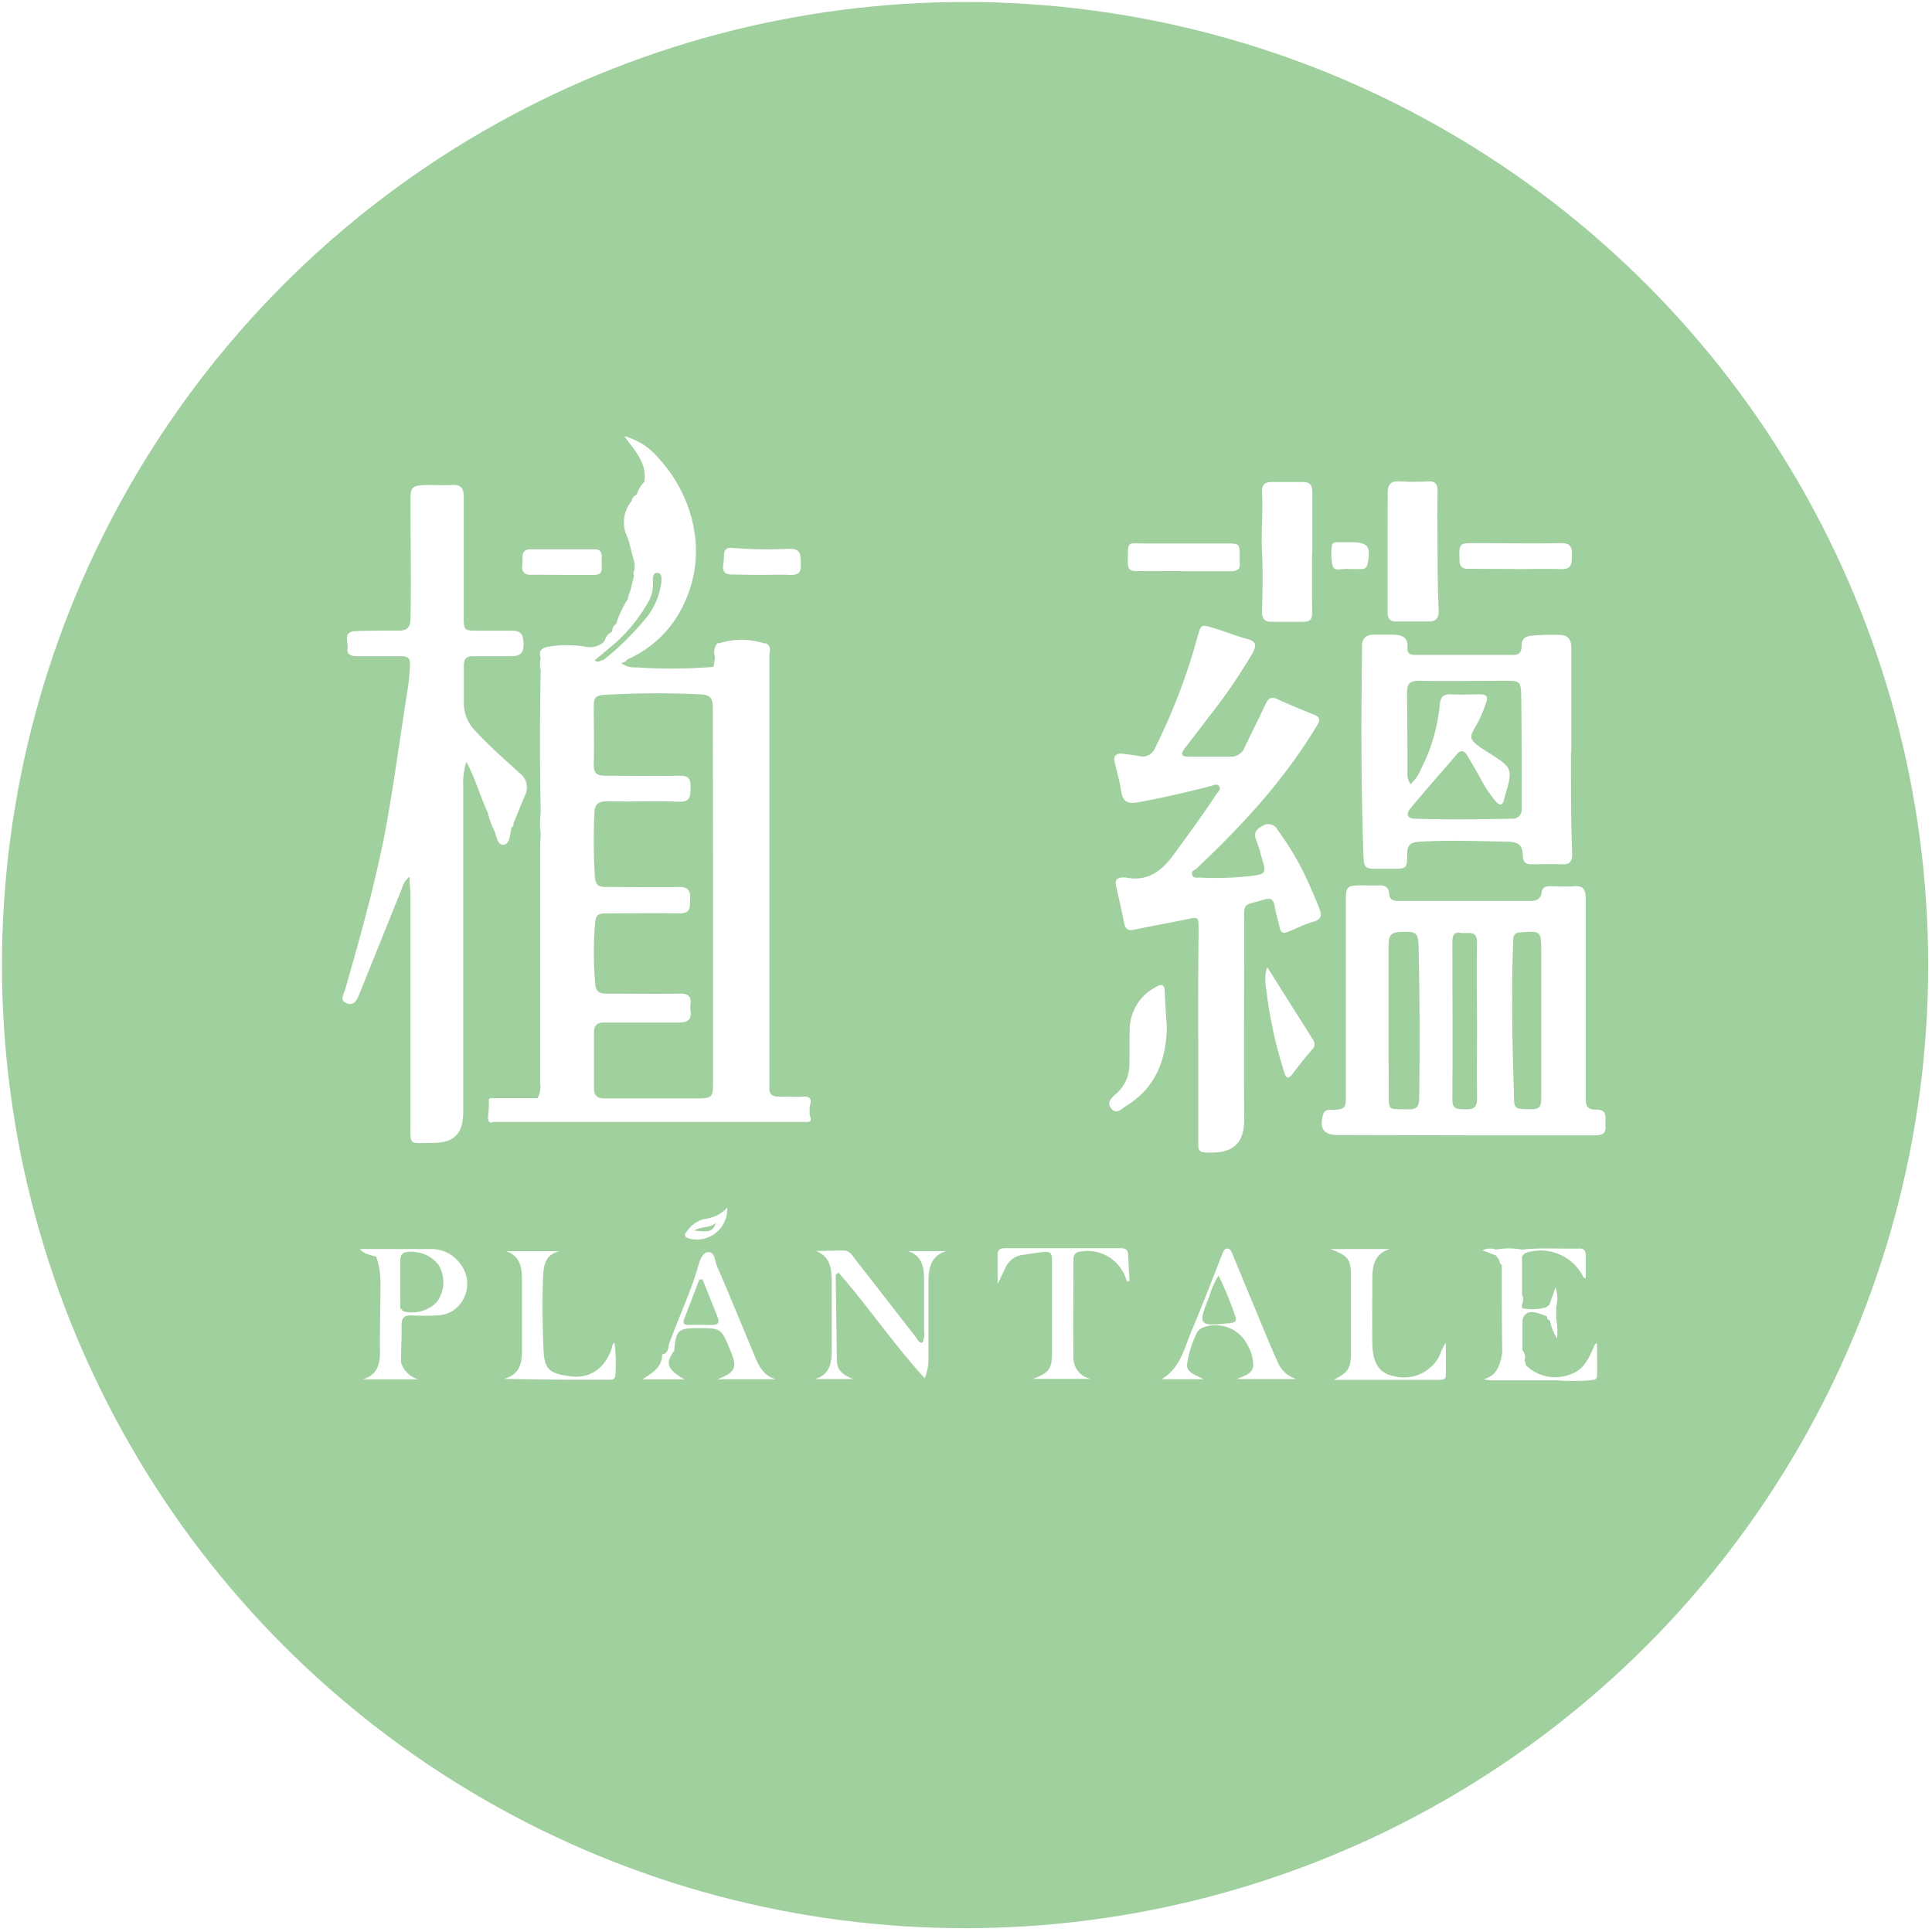 <svg xmlns="http://www.w3.org/2000/svg" xmlns:xlink="http://www.w3.org/1999/xlink" viewBox="0 0 253.76 253.76"><defs><style>.cls-1{fill:none;}.cls-2{clip-path:url(#clip-path);}.cls-3{fill:#a1d09f;}</style><clipPath id="clip-path" transform="translate(0.26 0.26)"><circle class="cls-1" cx="126.5" cy="126.5" r="126.5"/></clipPath></defs><g id="Layer_2" data-name="Layer 2"><g id="Layer_1-2" data-name="Layer 1"><g class="cls-2"><path class="cls-3" d="M-.24,253.5Q-.24,127.23-.26,1C-.26,0,0-.26,1-.26q126.29,0,252.55,0V251.12c0,2.38,0,2.38-2.38,2.38ZM83.27,64.76a1,1,0,0,0-.56.78h0a4.37,4.37,0,0,0-.51,4.86l.22.75.67,2.59v.87a.65.65,0,0,0-.07.75l-.46,1.89-.2.5-.17.71a12.77,12.77,0,0,0-1.53,3.26v0a.83.83,0,0,0-.47.76.57.57,0,0,0-.08.25,1.76,1.76,0,0,0-.92,1.08l-.14.24a2.79,2.79,0,0,1-2.52.62,14.82,14.82,0,0,0-4.7,0c-.87.14-1.41.48-1.07,1.48a3.42,3.42,0,0,0,0,1.59q-.19,9.38,0,18.76a9.41,9.41,0,0,0,0,2.65c0,.57-.08,1.14-.08,1.71q0,15.55,0,31.12a3.08,3.08,0,0,1-.34,2l-6,0c-.18,0-.35,0-.39.25l0,.78c0,.51-.1,1-.1,1.53s.17.76.71.56c5.22,0,10.45,0,15.68,0,8.43,0,16.87,0,25.3,0,1,.09.65-.53.54-1v-1.05c.38-1,0-1.35-1-1.28s-2.11,0-3.17,0c-.74,0-1.15-.35-1.12-1.13,0-.44,0-.88,0-1.32q0-27.72,0-55.45c0-.55.35-1.27-.45-1.62a.21.21,0,0,0-.19,0,9.82,9.82,0,0,0-6,0,.23.23,0,0,0-.2,0,1.88,1.88,0,0,0-.29,1.81l-.2,1.27a68.5,68.5,0,0,1-10.13.07,3,3,0,0,1-2-.56.2.2,0,0,0,.15-.06.8.8,0,0,0,.62-.41,14.66,14.66,0,0,0,7.67-7.76c2.9-6.49,1-13.8-3.62-18.79a8.84,8.84,0,0,0-4.41-2.79c1.47,2,3,3.57,2.63,6a4.14,4.14,0,0,0-1,1.68ZM203,173h0l.33.2a5.92,5.92,0,0,0,.93,2.33,10.1,10.1,0,0,0-.12-2.61v-1.56a4.22,4.22,0,0,0-.1-2.53c-.26.76-.52,1.52-.79,2.28l-.44.34a6.76,6.76,0,0,1-3.16.12l0-.49a1.51,1.51,0,0,0,0-1.31c0-1.68,0-3.36,0-5,.15-.16.28-.38.46-.46a6.27,6.27,0,0,1,7.57,3.11c.05.12.12.24.34.14v-3c0-.51-.22-.84-.78-.83-2.54.07-5.08-.14-7.61.14a9.2,9.2,0,0,0-3.39,0,2.42,2.42,0,0,0-1.8.09l1.79.68.45.62a.64.64,0,0,0,.31.61c0,3.85,0,7.71.07,11.56-.29,1.49-.61,3-2.46,3.46a4.91,4.91,0,0,0,1.41.15c2.77,0,5.55,0,8.32,0a25.24,25.24,0,0,0,4.17,0c.39-.06.93,0,1-.5.06-1.47,0-2.94,0-4.41a1,1,0,0,0-.45.59c-.63,1.45-1.29,2.91-2.91,3.48a5.45,5.45,0,0,1-5.95-1.12l-.2-.64a1.44,1.44,0,0,0-.28-1.35c0-1.31,0-2.61,0-3.92.22-1.08,1-1.21,1.85-1a12.45,12.45,0,0,1,1.34.46ZM49.71,168.39v.53c0,2.81-.1,5.62-.06,8.42,0,1.72-.43,3-2.23,3.57h7.22a3.39,3.39,0,0,1-2.23-2.22c0-1.63.1-3.25.08-4.88,0-1,.37-1.34,1.33-1.3a30.09,30.09,0,0,0,3.29,0,3.94,3.94,0,0,0,3.58-2.32,4.21,4.21,0,0,0-.45-4.39,4.64,4.64,0,0,0-3.93-2c-3.05,0-6.11,0-9.3,0,.44.49.74.62,2.14,1A9.94,9.94,0,0,1,49.71,168.39Zm37,9.25c0,1.72-1.31,2.41-2.59,3.28h5.51c-2.32-1.39-2.53-2.09-1.33-3.8.2-2.61.54-2.94,3-2.94,3.16,0,3.16,0,4.34,2.87,1,2.31.72,2.91-1.64,3.85h7.67c-1.55-.41-2.2-1.61-2.74-2.89-1.67-4-3.3-8-5-11.93-.3-.69-.29-1.91-1.16-1.87s-1.16,1.29-1.38,2c-1,3.46-2.59,6.72-3.79,10.11C87.5,176.86,87.47,177.54,86.72,177.64Zm-22.88-71.1a10.16,10.16,0,0,0,.85,2.33c.29.71.39,1.88,1.19,1.83s.84-1.25,1-2a.24.24,0,0,0,0-.2c.2-.14.38-.3.3-.58.5-1.23,1-2.46,1.5-3.67A2.3,2.3,0,0,0,68,101.3c-2-1.83-4.07-3.64-5.92-5.65a5.22,5.22,0,0,1-1.42-3.58c0-1.63,0-3.26,0-4.89,0-.91.34-1.27,1.25-1.25,1.67,0,3.34,0,5,0,1.13,0,1.6-.4,1.59-1.54s-.22-1.82-1.49-1.81c-1.45,0-2.91,0-4.36,0-2,0-2,0-2-2,0-5.19,0-10.39,0-15.59,0-1.12-.36-1.61-1.51-1.55s-2.2,0-3.3,0c-2.1.07-2.2.24-2.18,2.31,0,5.07.1,10.13,0,15.19,0,1.32-.54,1.66-1.74,1.63-1.8,0-3.61,0-5.41.06s-1,1.41-1.12,2.3.62,1,1.3,1c1.94,0,3.87,0,5.81,0,.79,0,1.11.28,1.09,1.09a27.72,27.72,0,0,1-.33,3.41c-1,6.3-1.82,12.63-3,18.9C48.9,116.25,47,123,45.05,129.8c-.16.56-.74,1.34.21,1.71s1.34-.35,1.63-1.1c.13-.32.27-.64.41-1q2.61-6.48,5.24-13a2.77,2.77,0,0,1,1-1.52c0,1,.1,1.74.1,2.52q0,14.86,0,29.72c0,3.24-.18,2.71,2.77,2.73s4.17-1.14,4.17-4.12V102.87A8.64,8.64,0,0,1,61,99.81C62.23,102.09,62.82,104.41,63.84,106.54ZM192,148.86h17.17c.81,0,1.55-.1,1.44-1.21-.08-.92.43-2.21-1.26-2.16-1.14,0-1.35-.54-1.34-1.55,0-6,0-12.07,0-18.1,0-2.73,0-5.46,0-8.19,0-1.08-.37-1.62-1.56-1.51-1,.09-2,0-3,0-.63,0-1.14.1-1.23.85s-.64,1.09-1.39,1.09l-17.43,0c-.62,0-1.15-.16-1.2-.92-.06-.91-.57-1.18-1.42-1.13s-1.41,0-2.11,0c-2.06,0-2.16.13-2.16,2.17q0,12.62,0,25.22c0,1.71.09,2.08-1.83,2.09-.44,0-1,0-1.15.63-.53,1.81.05,2.67,1.9,2.68Zm-34.87-13.25v14.13c0,.61-.13,1.29.82,1.36,3.11.22,5.24-.62,5.21-4.37-.06-8.45,0-16.9,0-25.36,0-3.21-.34-2.6,2.65-3.48.9-.26,1.18,0,1.34.84.18,1,.46,1.88.66,2.83.15.71.51.83,1.14.56,1.09-.46,2.18-1,3.3-1.32s1.11-.9.78-1.72c-.39-1-.8-2-1.22-2.92a37.71,37.71,0,0,0-4.27-7.42,1.36,1.36,0,0,0-1.93-.55c-.78.41-1.27.88-.88,1.87s.59,1.85.86,2.77c.45,1.48.3,1.73-1.16,1.92a40.32,40.32,0,0,1-7.12.25c-.35,0-.87.14-1-.4s.35-.55.6-.79c6-5.66,11.57-11.68,15.83-18.81.44-.72.38-1.07-.39-1.38-1.58-.65-3.18-1.29-4.72-2-.84-.41-1.26-.27-1.64.56-.89,1.92-1.86,3.79-2.76,5.7a1.94,1.94,0,0,1-1.84,1.25l-5.55,0c-1,0-1-.41-.49-1.11,1.05-1.35,2.11-2.7,3.13-4.08a72.55,72.55,0,0,0,5.75-8.37c.53-1,.62-1.55-.66-1.9-1.48-.39-2.92-1-4.39-1.42-1.67-.53-1.69-.53-2.15,1.14a80.17,80.17,0,0,1-5.54,14.52,1.77,1.77,0,0,1-2.11,1.14c-.74-.12-1.48-.24-2.22-.31s-1.26.24-1,1.16c.31,1.28.66,2.56.86,3.86s.89,1.59,2.12,1.37c3.21-.58,6.38-1.31,9.53-2.12.4-.1.91-.42,1.2,0s-.16.74-.37,1.06c-1.76,2.69-3.67,5.27-5.56,7.87-1.63,2.24-3.48,3.65-6.39,3.05a2.44,2.44,0,0,0-.27,0c-.82,0-1.12.33-.95,1.12.37,1.63.74,3.26,1.07,4.9.16.77.53,1,1.3.84,2.28-.48,4.58-.88,6.86-1.36,1.6-.33,1.61-.37,1.61,1.32C157.12,126.45,157.11,131,157.11,135.61Zm49-37.1c0-4.53,0-9.07,0-13.6,0-1.23-.45-1.8-1.68-1.78a28.29,28.29,0,0,0-3.56.11c-.81.1-1.3.39-1.29,1.3,0,.67-.22,1.22-1,1.22l-13.07,0c-.57,0-1-.26-.93-.86.15-1.58-.85-1.79-2.05-1.8-.7,0-1.41,0-2.11,0-1.27-.07-1.88.49-1.81,1.78,0,.3,0,.61,0,.92-.11,8.63-.12,17.25.18,25.87.08,2.19.06,2.19,2.31,2.18h1.45c1.92,0,2,0,2-2,0-1.14.47-1.48,1.57-1.55,3.88-.24,7.74-.09,11.61,0,1.29,0,2,.37,2,1.77,0,.91.41,1.23,1.3,1.19,1.28,0,2.56-.06,3.83,0,1,.06,1.37-.34,1.36-1.37C206.06,107.49,206.09,103,206.08,98.51ZM182,72.32c0,2.59,0,5.19,0,7.78,0,.82.25,1.27,1.09,1.27,1.45,0,2.9,0,4.35,0,.89,0,1.31-.46,1.26-1.43-.09-2.1-.13-4.21-.14-6.32,0-3.12-.05-6.24,0-9.36,0-1-.32-1.34-1.29-1.29a28.19,28.19,0,0,1-3.56,0c-1.24-.1-1.73.32-1.7,1.6C182,67.13,182,69.73,182,72.32Zm-9.89,0h0c0-2.64,0-5.28,0-7.92,0-.93-.32-1.38-1.3-1.35-1.32,0-2.64,0-4,0-1.05,0-1.36.46-1.31,1.44.15,2.59-.14,5.17,0,7.76s.07,5.19,0,7.78c0,1.05.37,1.41,1.37,1.38,1.37,0,2.73,0,4.09,0,.87,0,1.14-.37,1.13-1.2C172.05,77.62,172.07,75,172.07,72.34Zm-65.25,91.71c1.94.73,2.11,2.31,2.12,3.94,0,3,0,6.07,0,9.11,0,1.68-.24,3.22-2.19,3.79h5c-1.16-.47-2.11-1-2.13-2.43l-.15-11c0-.21,0-.45.4-.51,3.86,4.41,7.2,9.36,11.29,13.84a6.8,6.8,0,0,0,.49-2.74c0-3.26,0-6.51,0-9.77,0-1.86.22-3.51,2.3-4.19H119c1.8.59,2.08,2,2.11,3.53,0,2.29,0,4.58,0,6.87a2.74,2.74,0,0,1-.21,1.64c-.54,0-.64-.46-.86-.74-2.63-3.36-5.24-6.74-7.87-10.1-.43-.54-.77-1.25-1.58-1.28C109.33,164,108.08,164.05,106.82,164.05Zm24,4.2c.39-.81.69-1.47,1-2.11a2.89,2.89,0,0,1,2.3-1.57c.66-.08,1.3-.21,2-.29,1.68-.21,1.76-.15,1.76,1.49,0,3.83,0,7.67,0,11.5,0,2.29-.32,2.75-2.48,3.6H143a2.81,2.81,0,0,1-2.27-2.81c-.05-4.27,0-8.55,0-12.82,0-.57.16-1,.87-1.08a5.32,5.32,0,0,1,6.08,3.7c.05.13.1.25.42.16-.06-1.13-.14-2.3-.19-3.47,0-.63-.36-.84-.94-.84H131.7c-.59,0-.93.23-.93.84C130.76,165.71,130.77,166.88,130.77,168.25Zm21.5,12.67h5.46c-1.1-.65-2.43-.87-2.12-2.24a13.38,13.38,0,0,1,1.19-3.74,1.63,1.63,0,0,1,.71-.76,4.7,4.7,0,0,1,6.06,2.36,5.34,5.34,0,0,1,.68,2.65c-.14,1.06-1.13,1.24-2.16,1.7h7.85a3.78,3.78,0,0,1-2.43-2.13c-1-2.21-1.9-4.45-2.83-6.68-1.07-2.56-2.12-5.12-3.18-7.68-.12-.29-.24-.6-.6-.64s-.52.26-.64.55c-1.31,3.3-2.58,6.63-3.95,9.91C155.32,176.59,154.91,179.37,152.27,180.92Zm22.59.07H189c.33,0,.64-.17.64-.53,0-1.45,0-2.89,0-4.34a8.39,8.39,0,0,0-.83,1.71,5.22,5.22,0,0,1-6,2.68c-1.91-.38-2.78-1.68-2.82-4.32s0-5.54,0-8.31c0-1.76.2-3.44,2.29-4.06h-7.76c2.36.93,2.65,1.32,2.66,3.57q0,5.09,0,10.16C177.18,179.51,176.75,180.06,174.86,181Zm-94.41-4.9c-.41.16-.36.47-.43.7-.84,2.6-2.78,4.09-5.46,3.74s-3.42-.85-3.52-3.48c-.13-3.17-.19-6.33-.06-9.5.07-1.58.25-3,2.15-3.45h-7c1.86.64,2.07,2.13,2.08,3.74,0,3.12,0,6.24,0,9.37,0,1.73-.39,3.12-2.34,3.65,4.69.12,9.33.12,14,.12a.58.58,0,0,0,.61-.58A22.16,22.16,0,0,0,80.45,176.09ZM153,134.77c-.1-1.67-.22-3.25-.28-4.83,0-.89-.44-1-1.08-.59a6.31,6.31,0,0,0-3.5,5.24c-.08,1.63,0,3.26-.06,4.88a5.08,5.08,0,0,1-1.68,3.88c-.6.53-1.39,1.15-.7,2s1.38,0,2-.38C151.51,142.62,152.89,139,153,134.77Zm2.06-60h0c2.12,0,4.23,0,6.34,0,.83,0,1.27-.24,1.17-1.13a6.94,6.94,0,0,1,0-.79c0-1.71,0-1.72-1.77-1.72-3.52,0-7,0-10.56,0-2.54,0-2.31-.47-2.37,2.43,0,1,.37,1.21,1.25,1.19C151.08,74.72,153.06,74.75,155,74.75Zm43.75-.28h0c2,0,4-.07,5.94,0,1.51.07,1.42-.83,1.46-1.85s-.22-1.59-1.45-1.56c-3.74.07-7.48,0-11.22,0-2.2,0-2.15,0-2.1,2.2,0,1,.44,1.19,1.3,1.17C194.74,74.45,196.77,74.47,198.79,74.47Zm-32.61,52.3c-.54,1.4-.14,2.67,0,4a58.06,58.06,0,0,0,2.21,9.75c.26.84.54,1,1.14.21.78-1.07,1.61-2.09,2.47-3.09a1,1,0,0,0,.15-1.4ZM73.56,75.25v0c1.4,0,2.81,0,4.22,0,.66,0,1-.22,1-.91a14,14,0,0,1,0-1.45c0-.71-.27-1-1-1-2.77,0-5.54,0-8.31,0-1.45,0-1,1.1-1.12,1.91s.07,1.48,1.17,1.44C70.83,75.22,72.19,75.25,73.56,75.25Zm26.2,0v0c1.19,0,2.38-.06,3.57,0s1.66-.2,1.59-1.43c-.06-1,.17-2-1.47-2a59,59,0,0,1-7.52-.11c-.71-.07-1.08.19-1.1.93a11.73,11.73,0,0,1-.1,1.32c-.12.93.3,1.26,1.2,1.24C97.21,75.22,98.49,75.25,99.76,75.25ZM177,74.48v0h1.59c.45,0,.68-.21.78-.7.46-2.3.05-2.82-2.27-2.82q-.85,0-1.71,0c-.32,0-.69.05-.7.45a7.07,7.07,0,0,0,.11,2.73c.31.72,1.36.21,2.07.34Zm-81.76,83.9a4.6,4.6,0,0,1-2.94,1.46A3.89,3.89,0,0,0,90,161.42c-.42.5-.42.8.27,1A4,4,0,0,0,95.26,158.38Z" transform="translate(0.26 0.26)"/><path class="cls-3" d="M93.39,117.65q0,12.22,0,24.44c0,1.7-.15,1.91-1.86,1.92-4.13,0-8.27,0-12.41,0-1.08,0-1.37-.49-1.36-1.45,0-2.38,0-4.76,0-7.13,0-1,.37-1.4,1.39-1.38,3.21,0,6.43,0,9.64,0,1.26,0,1.83-.33,1.64-1.62a3.48,3.48,0,0,1,0-.79c.14-1.15-.43-1.41-1.47-1.39-3.17.05-6.34,0-9.51,0-1.06,0-1.47-.28-1.54-1.37a48,48,0,0,1,0-8c.09-.92.45-1.18,1.32-1.17,3.26,0,6.52-.06,9.77,0,1.61,0,1.31-1,1.38-1.89s-.15-1.61-1.41-1.58c-3.21.08-6.43,0-9.64,0-1,0-1.37-.26-1.45-1.32a76.79,76.79,0,0,1-.07-8.31c0-1.36.65-1.65,1.89-1.62,3.08.07,6.16-.06,9.24.05,1.5.06,1.45-.75,1.5-1.79s-.13-1.64-1.39-1.62c-3.26.06-6.52,0-9.78,0-1.13,0-1.57-.31-1.54-1.49.07-2.6,0-5.2,0-7.8,0-.87.3-1.26,1.21-1.32a118.79,118.79,0,0,1,12.8-.08c1.4.06,1.64.64,1.63,1.85C93.38,101.18,93.39,109.42,93.39,117.65Z" transform="translate(0.26 0.26)"/><path class="cls-3" d="M77.86,86.46l1.83-1.53a21,21,0,0,0,5.36-6.42,4.71,4.71,0,0,0,.44-2.43c0-.48,0-1.13.61-1.09s.54.73.51,1.18a9.24,9.24,0,0,1-2.12,4.88,38.34,38.34,0,0,1-4.42,4.5L79,86.42C78.6,86.44,78.24,86.91,77.86,86.46Z" transform="translate(0.26 0.26)"/><path class="cls-3" d="M182.12,133.75c0-3.34,0-6.68,0-10,0-1.14.37-1.56,1.49-1.6,2.21-.08,2.42,0,2.47,2.24.14,6.55.15,13.09.07,19.64,0,1.09-.41,1.46-1.48,1.42-2.7-.08-2.52.33-2.52-2.45C182.11,139.9,182.12,136.83,182.12,133.75Z" transform="translate(0.26 0.26)"/><path class="cls-3" d="M202.18,124.82c0,6.38,0,12.75,0,19.12,0,.9-.06,1.5-1.24,1.49-2.09,0-2.3,0-2.34-1.38-.2-7-.4-13.9-.1-20.85,0-.74.33-1,1-1C202.15,122,202.17,122,202.18,124.82Z" transform="translate(0.26 0.26)"/><path class="cls-3" d="M193.75,133.87c0,3.38-.06,6.77,0,10.15,0,1.29-.56,1.45-1.58,1.42s-1.69.05-1.67-1.34c.06-6.86,0-13.71,0-20.57,0-.82.13-1.47,1.14-1.26.83.17,2.14-.5,2.1,1.31-.08,3.43,0,6.86,0,10.29Z" transform="translate(0.26 0.26)"/><path class="cls-3" d="M185,102.73a2.3,2.3,0,0,1-.4-1.49c0-3.52,0-7-.06-10.57,0-1.15.43-1.52,1.57-1.51,3.74.06,7.49,0,11.23,0,2.09,0,2.17,0,2.21,2.27.06,4.14.05,8.28.06,12.42,0,.7,0,1.41,0,2.11a1.18,1.18,0,0,1-1.31,1.31c-4.23.09-8.46.15-12.68,0-1,0-1.28-.57-.62-1.36,2-2.41,4.07-4.74,6.1-7.11.55-.64,1-.43,1.35.17.63,1.06,1.26,2.12,1.85,3.2a15.52,15.52,0,0,0,1.91,2.84c.49.56.88.55,1.08-.24a2,2,0,0,1,.06-.26c1.14-3.87,1.14-3.87-2.24-6-.34-.21-.68-.41-1-.65-1.34-1-1.41-1.28-.56-2.68a17.21,17.21,0,0,0,1.38-3.14c.31-.87,0-1.11-.83-1.1-1.23,0-2.47.07-3.69,0s-1.46.43-1.57,1.44a23.38,23.38,0,0,1-2.49,8.44A5.09,5.09,0,0,1,185,102.73Z" transform="translate(0.26 0.26)"/><path class="cls-3" d="M159.79,167.28a45,45,0,0,1,2.19,5.31c.2.55.1.85-.62.93-4.22.44-4.31.34-2.79-3.5A10.72,10.72,0,0,1,159.79,167.28Z" transform="translate(0.26 0.26)"/><path class="cls-3" d="M92,167.76c.67,1.65,1.35,3.31,2,5,.22.55.16,1-.57,1H90.13c-.49,0-.76-.17-.54-.73.67-1.73,1.33-3.48,2-5.22Z" transform="translate(0.26 0.26)"/><path class="cls-3" d="M52.32,165c.11-.34.21-.65.62-.77a4.54,4.54,0,0,1,4.34,1.56,4.37,4.37,0,0,1-.19,5A4.61,4.61,0,0,1,52.78,172c-.18-.08-.31-.3-.47-.45C52.32,169.37,52.32,167.16,52.32,165Z" transform="translate(0.26 0.26)"/><path class="cls-3" d="M90.89,161.37c1-.59,2-.29,2.91-1C93.3,161.51,93,161.6,90.89,161.37Z" transform="translate(0.26 0.26)"/></g></g></g></svg>